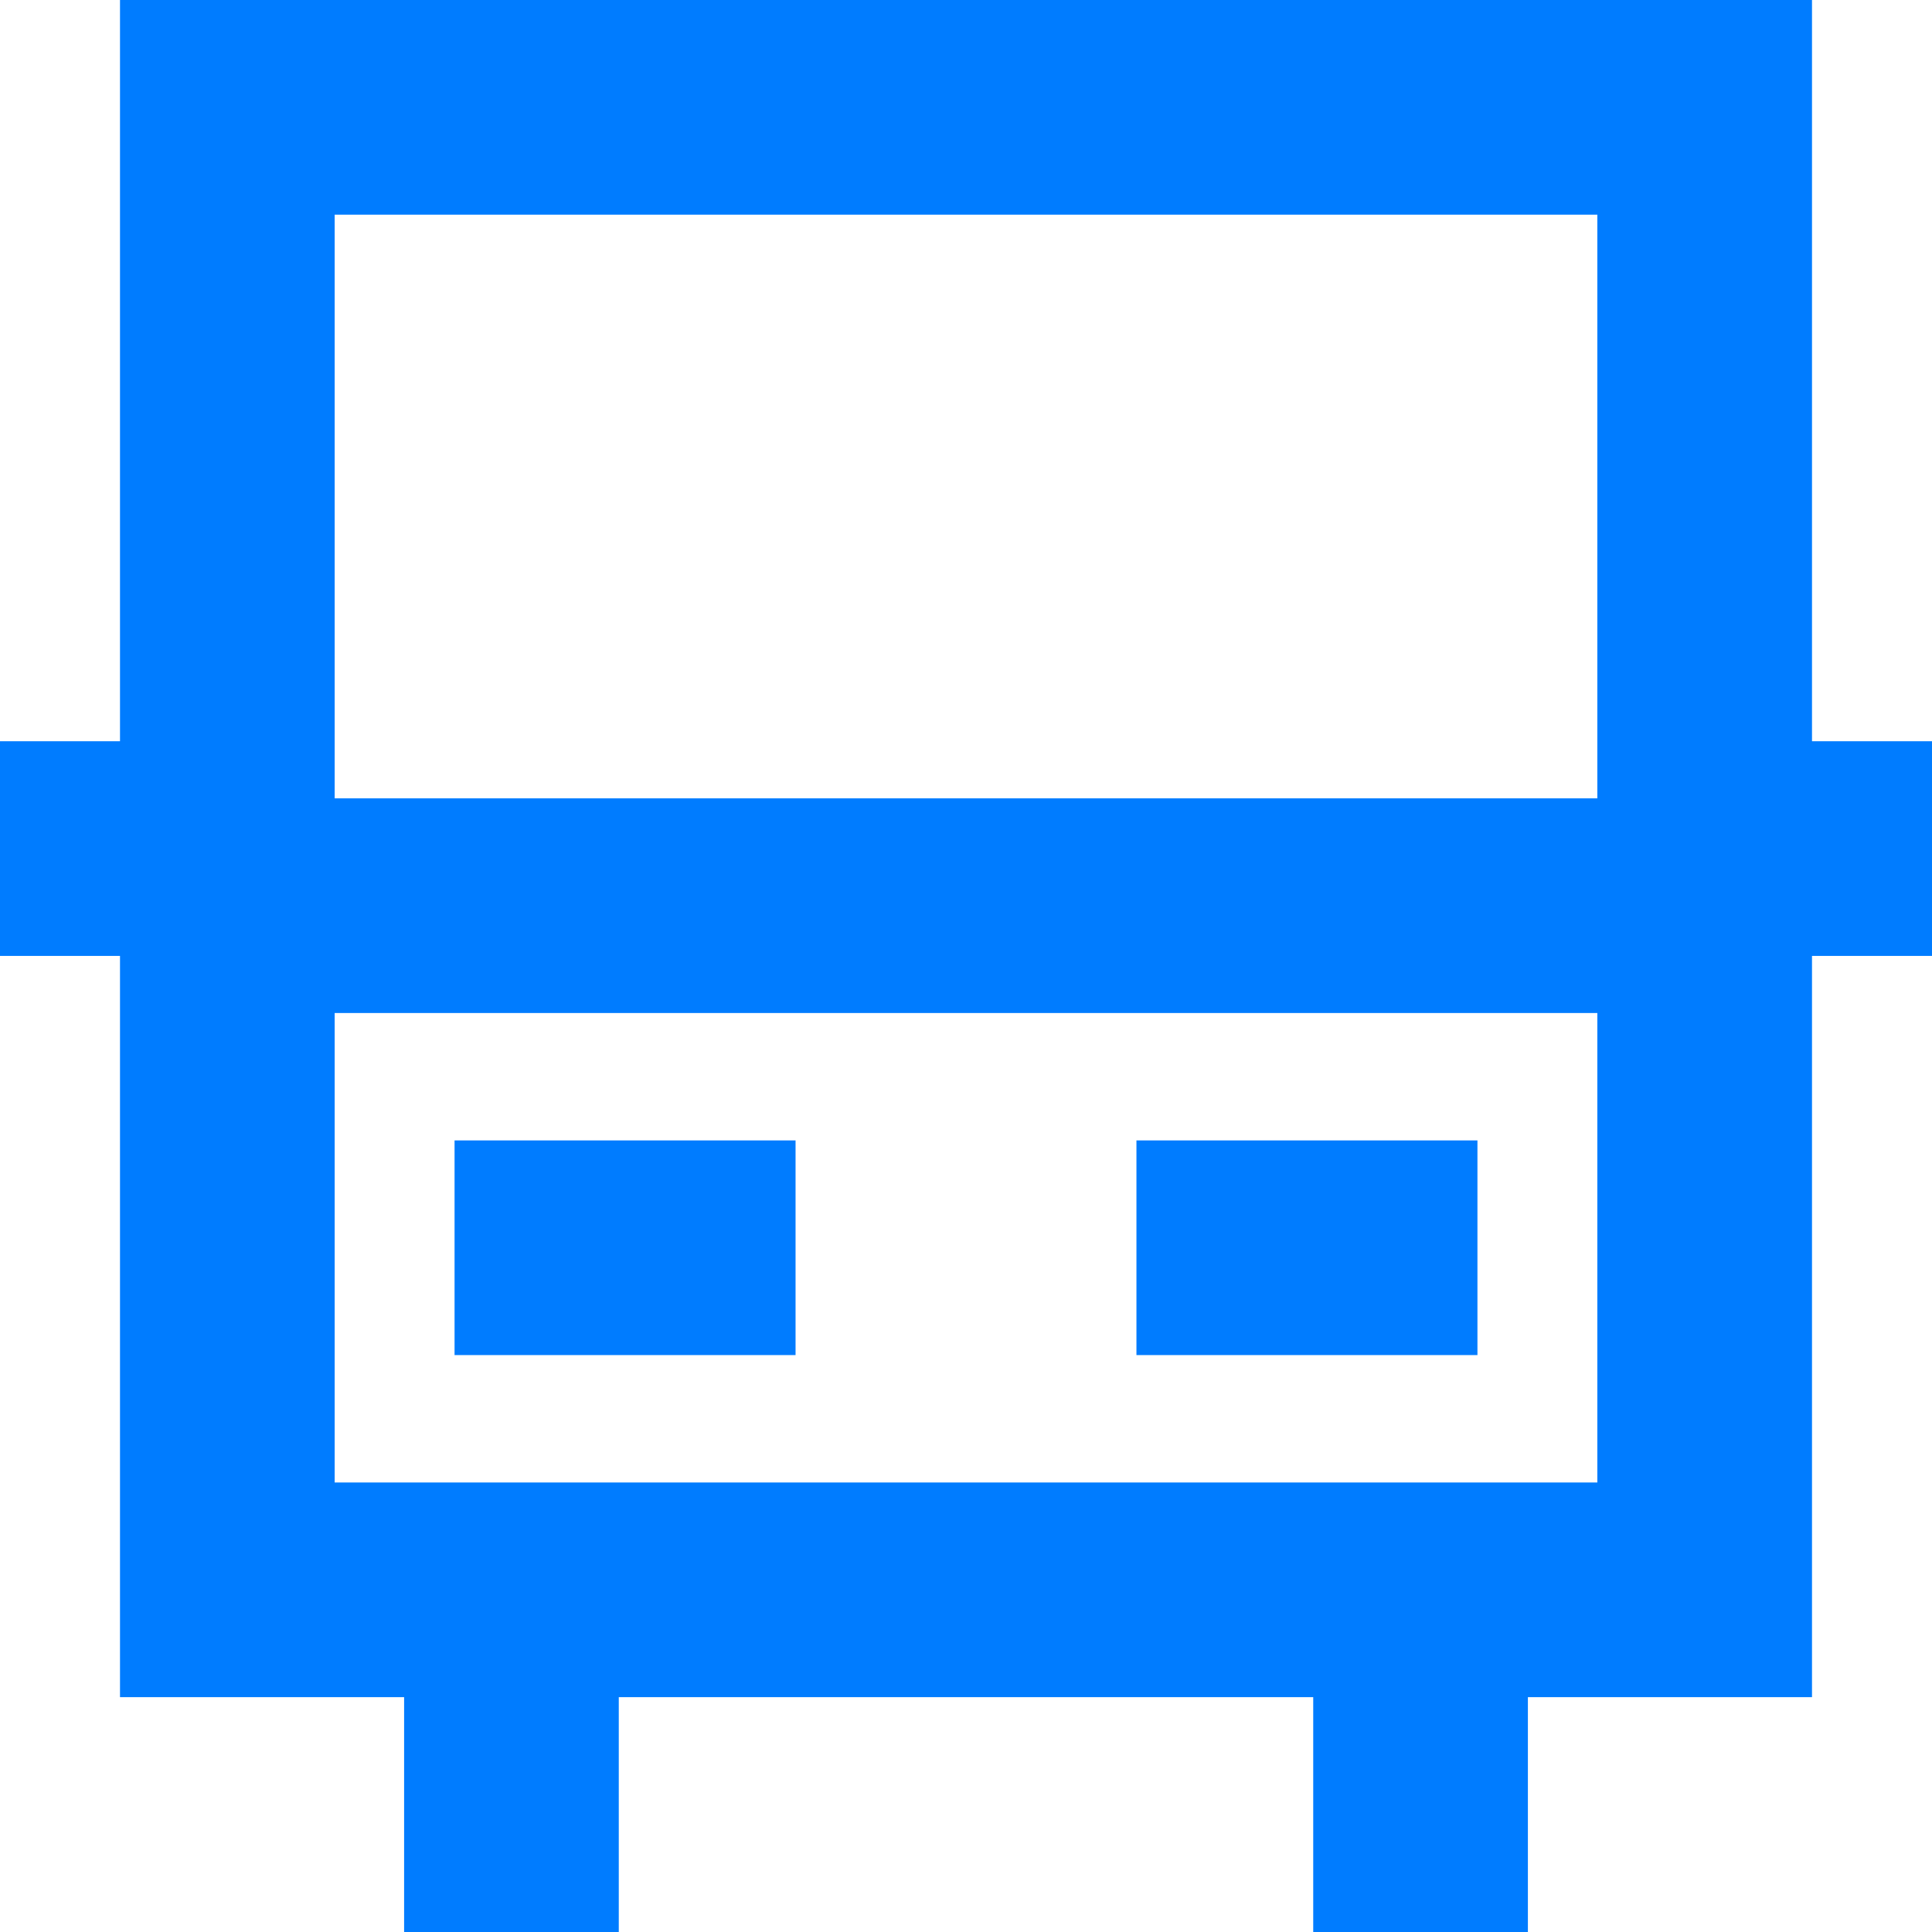 <svg width="18" height="18" viewBox="0 0 18 18" fill="none" xmlns="http://www.w3.org/2000/svg">
<path d="M15.882 8.438V14.812H13.235M15.882 8.438H2.118M15.882 8.438V7.906M2.118 8.438V14.812H4.765M2.118 8.438V7.906M2.118 7.906V1H15.882V7.906M2.118 7.906H0M15.882 7.906H18M10.588 11.625H13.765M7.412 11.625H4.235M13.235 14.812V18M13.235 14.812H4.765M4.765 14.812V18" stroke="#007CFF" stroke-width="2"/>
</svg>
